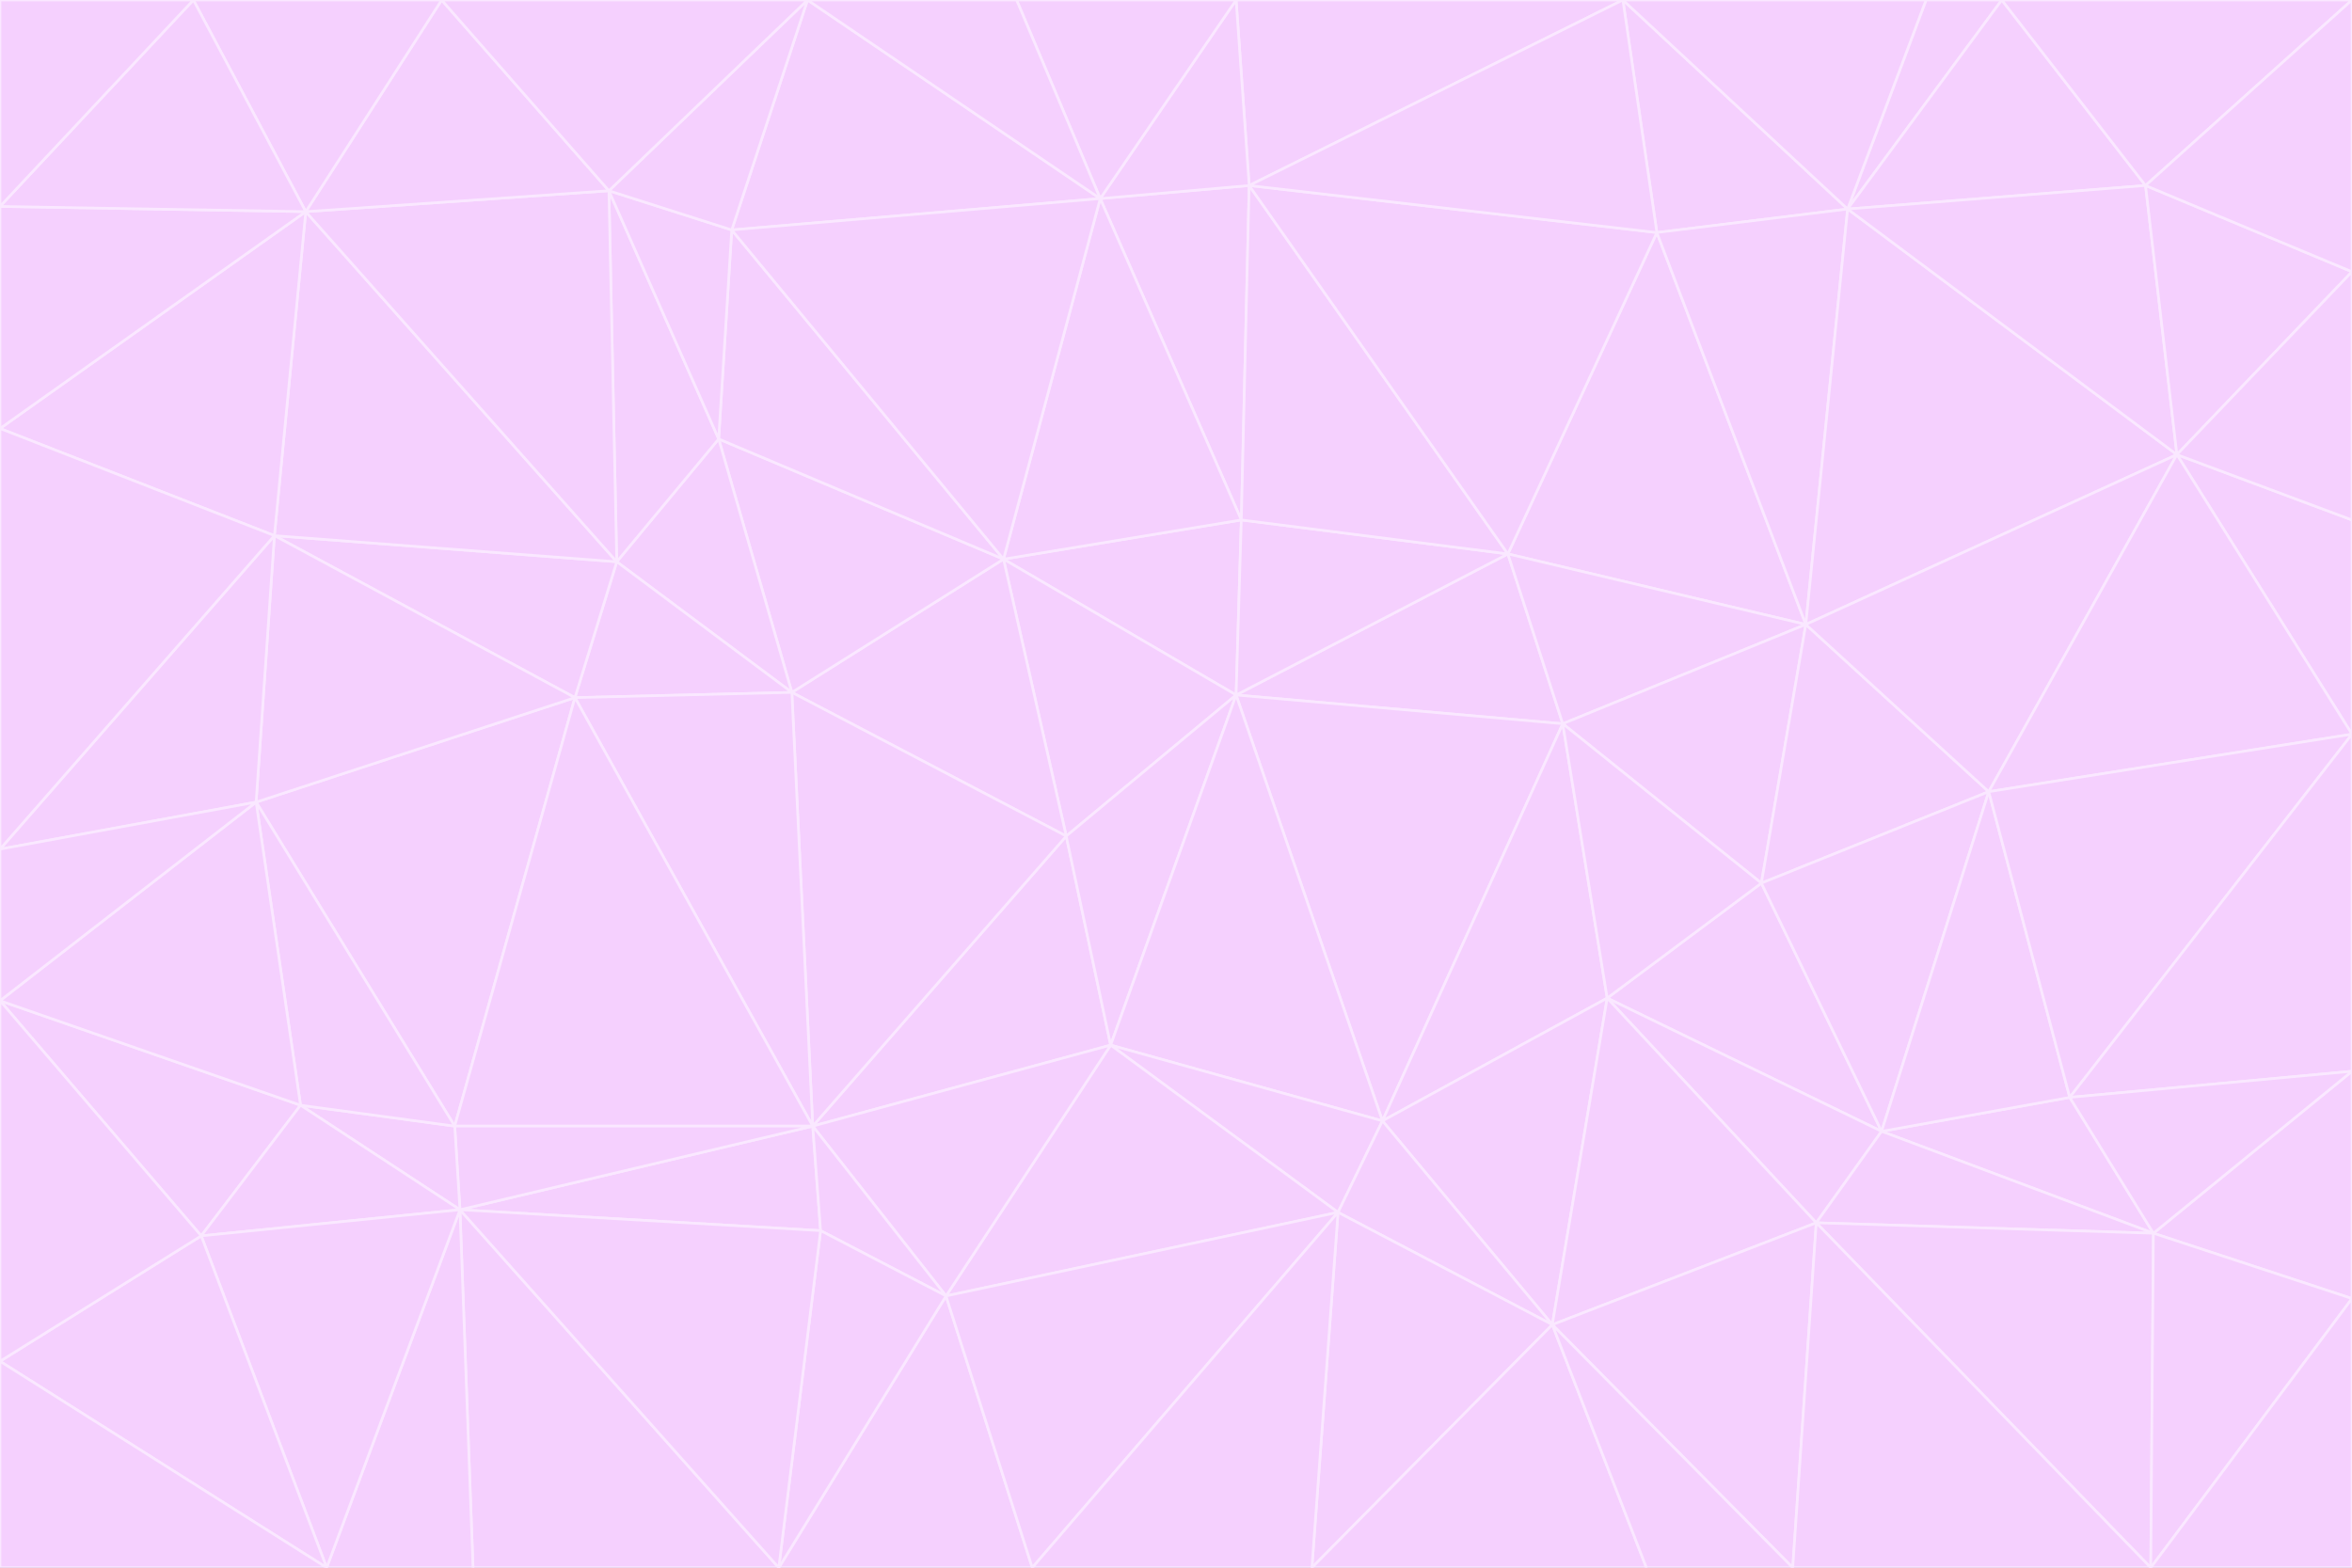 <svg id="visual" viewBox="0 0 900 600" width="900" height="600" xmlns="http://www.w3.org/2000/svg" xmlns:xlink="http://www.w3.org/1999/xlink" version="1.1"><rect x="0" y="0" width="900" height="600" fill="#333333" stroke="none"/><g stroke-width="1" stroke-linejoin="bevel"><path d="M473 266L475 199L384 214Z" fill="#f5d0fe" stroke="#fae8ff"></path><path d="M384 214L408 320L473 266Z" fill="#f5d0fe" stroke="#fae8ff"></path><path d="M384 214L303 265L408 320Z" fill="#f5d0fe" stroke="#fae8ff"></path><path d="M598 277L577 212L473 266Z" fill="#f5d0fe" stroke="#fae8ff"></path><path d="M473 266L577 212L475 199Z" fill="#f5d0fe" stroke="#fae8ff"></path><path d="M478 71L421 76L475 199Z" fill="#f5d0fe" stroke="#fae8ff"></path><path d="M475 199L421 76L384 214Z" fill="#f5d0fe" stroke="#fae8ff"></path><path d="M384 214L275 168L303 265Z" fill="#f5d0fe" stroke="#fae8ff"></path><path d="M577 212L478 71L475 199Z" fill="#f5d0fe" stroke="#fae8ff"></path><path d="M311 431L425 400L408 320Z" fill="#f5d0fe" stroke="#fae8ff"></path><path d="M408 320L425 400L473 266Z" fill="#f5d0fe" stroke="#fae8ff"></path><path d="M529 429L598 277L473 266Z" fill="#f5d0fe" stroke="#fae8ff"></path><path d="M280 88L275 168L384 214Z" fill="#f5d0fe" stroke="#fae8ff"></path><path d="M275 168L236 215L303 265Z" fill="#f5d0fe" stroke="#fae8ff"></path><path d="M303 265L311 431L408 320Z" fill="#f5d0fe" stroke="#fae8ff"></path><path d="M309 0L280 88L421 76Z" fill="#f5d0fe" stroke="#fae8ff"></path><path d="M421 76L280 88L384 214Z" fill="#f5d0fe" stroke="#fae8ff"></path><path d="M275 168L233 73L236 215Z" fill="#f5d0fe" stroke="#fae8ff"></path><path d="M236 215L220 267L303 265Z" fill="#f5d0fe" stroke="#fae8ff"></path><path d="M425 400L529 429L473 266Z" fill="#f5d0fe" stroke="#fae8ff"></path><path d="M220 267L311 431L303 265Z" fill="#f5d0fe" stroke="#fae8ff"></path><path d="M425 400L512 464L529 429Z" fill="#f5d0fe" stroke="#fae8ff"></path><path d="M621 0L473 0L478 71Z" fill="#f5d0fe" stroke="#fae8ff"></path><path d="M478 71L473 0L421 76Z" fill="#f5d0fe" stroke="#fae8ff"></path><path d="M473 0L389 0L421 76Z" fill="#f5d0fe" stroke="#fae8ff"></path><path d="M529 429L615 382L598 277Z" fill="#f5d0fe" stroke="#fae8ff"></path><path d="M362 496L512 464L425 400Z" fill="#f5d0fe" stroke="#fae8ff"></path><path d="M529 429L594 507L615 382Z" fill="#f5d0fe" stroke="#fae8ff"></path><path d="M691 239L634 89L577 212Z" fill="#f5d0fe" stroke="#fae8ff"></path><path d="M577 212L634 89L478 71Z" fill="#f5d0fe" stroke="#fae8ff"></path><path d="M691 239L577 212L598 277Z" fill="#f5d0fe" stroke="#fae8ff"></path><path d="M280 88L233 73L275 168Z" fill="#f5d0fe" stroke="#fae8ff"></path><path d="M236 215L105 205L220 267Z" fill="#f5d0fe" stroke="#fae8ff"></path><path d="M309 0L233 73L280 88Z" fill="#f5d0fe" stroke="#fae8ff"></path><path d="M674 338L691 239L598 277Z" fill="#f5d0fe" stroke="#fae8ff"></path><path d="M389 0L309 0L421 76Z" fill="#f5d0fe" stroke="#fae8ff"></path><path d="M720 433L674 338L615 382Z" fill="#f5d0fe" stroke="#fae8ff"></path><path d="M615 382L674 338L598 277Z" fill="#f5d0fe" stroke="#fae8ff"></path><path d="M176 463L314 471L311 431Z" fill="#f5d0fe" stroke="#fae8ff"></path><path d="M311 431L362 496L425 400Z" fill="#f5d0fe" stroke="#fae8ff"></path><path d="M314 471L362 496L311 431Z" fill="#f5d0fe" stroke="#fae8ff"></path><path d="M707 80L621 0L634 89Z" fill="#f5d0fe" stroke="#fae8ff"></path><path d="M634 89L621 0L478 71Z" fill="#f5d0fe" stroke="#fae8ff"></path><path d="M691 239L707 80L634 89Z" fill="#f5d0fe" stroke="#fae8ff"></path><path d="M512 464L594 507L529 429Z" fill="#f5d0fe" stroke="#fae8ff"></path><path d="M502 600L594 507L512 464Z" fill="#f5d0fe" stroke="#fae8ff"></path><path d="M98 307L174 431L220 267Z" fill="#f5d0fe" stroke="#fae8ff"></path><path d="M220 267L174 431L311 431Z" fill="#f5d0fe" stroke="#fae8ff"></path><path d="M298 600L395 600L362 496Z" fill="#f5d0fe" stroke="#fae8ff"></path><path d="M117 81L105 205L236 215Z" fill="#f5d0fe" stroke="#fae8ff"></path><path d="M674 338L761 303L691 239Z" fill="#f5d0fe" stroke="#fae8ff"></path><path d="M691 239L833 174L707 80Z" fill="#f5d0fe" stroke="#fae8ff"></path><path d="M720 433L761 303L674 338Z" fill="#f5d0fe" stroke="#fae8ff"></path><path d="M105 205L98 307L220 267Z" fill="#f5d0fe" stroke="#fae8ff"></path><path d="M174 431L176 463L311 431Z" fill="#f5d0fe" stroke="#fae8ff"></path><path d="M115 423L176 463L174 431Z" fill="#f5d0fe" stroke="#fae8ff"></path><path d="M695 468L720 433L615 382Z" fill="#f5d0fe" stroke="#fae8ff"></path><path d="M233 73L117 81L236 215Z" fill="#f5d0fe" stroke="#fae8ff"></path><path d="M169 0L117 81L233 73Z" fill="#f5d0fe" stroke="#fae8ff"></path><path d="M309 0L169 0L233 73Z" fill="#f5d0fe" stroke="#fae8ff"></path><path d="M594 507L695 468L615 382Z" fill="#f5d0fe" stroke="#fae8ff"></path><path d="M298 600L362 496L314 471Z" fill="#f5d0fe" stroke="#fae8ff"></path><path d="M362 496L395 600L512 464Z" fill="#f5d0fe" stroke="#fae8ff"></path><path d="M594 507L686 600L695 468Z" fill="#f5d0fe" stroke="#fae8ff"></path><path d="M98 307L115 423L174 431Z" fill="#f5d0fe" stroke="#fae8ff"></path><path d="M395 600L502 600L512 464Z" fill="#f5d0fe" stroke="#fae8ff"></path><path d="M766 0L737 0L707 80Z" fill="#f5d0fe" stroke="#fae8ff"></path><path d="M707 80L737 0L621 0Z" fill="#f5d0fe" stroke="#fae8ff"></path><path d="M181 600L298 600L176 463Z" fill="#f5d0fe" stroke="#fae8ff"></path><path d="M176 463L298 600L314 471Z" fill="#f5d0fe" stroke="#fae8ff"></path><path d="M900 199L833 174L900 281Z" fill="#f5d0fe" stroke="#fae8ff"></path><path d="M761 303L833 174L691 239Z" fill="#f5d0fe" stroke="#fae8ff"></path><path d="M821 71L766 0L707 80Z" fill="#f5d0fe" stroke="#fae8ff"></path><path d="M824 472L792 420L720 433Z" fill="#f5d0fe" stroke="#fae8ff"></path><path d="M720 433L792 420L761 303Z" fill="#f5d0fe" stroke="#fae8ff"></path><path d="M824 472L720 433L695 468Z" fill="#f5d0fe" stroke="#fae8ff"></path><path d="M502 600L630 600L594 507Z" fill="#f5d0fe" stroke="#fae8ff"></path><path d="M833 174L821 71L707 80Z" fill="#f5d0fe" stroke="#fae8ff"></path><path d="M169 0L74 0L117 81Z" fill="#f5d0fe" stroke="#fae8ff"></path><path d="M117 81L0 164L105 205Z" fill="#f5d0fe" stroke="#fae8ff"></path><path d="M105 205L0 325L98 307Z" fill="#f5d0fe" stroke="#fae8ff"></path><path d="M0 383L77 473L115 423Z" fill="#f5d0fe" stroke="#fae8ff"></path><path d="M115 423L77 473L176 463Z" fill="#f5d0fe" stroke="#fae8ff"></path><path d="M0 383L115 423L98 307Z" fill="#f5d0fe" stroke="#fae8ff"></path><path d="M0 79L0 164L117 81Z" fill="#f5d0fe" stroke="#fae8ff"></path><path d="M0 164L0 325L105 205Z" fill="#f5d0fe" stroke="#fae8ff"></path><path d="M630 600L686 600L594 507Z" fill="#f5d0fe" stroke="#fae8ff"></path><path d="M125 600L181 600L176 463Z" fill="#f5d0fe" stroke="#fae8ff"></path><path d="M823 600L824 472L695 468Z" fill="#f5d0fe" stroke="#fae8ff"></path><path d="M900 281L833 174L761 303Z" fill="#f5d0fe" stroke="#fae8ff"></path><path d="M0 325L0 383L98 307Z" fill="#f5d0fe" stroke="#fae8ff"></path><path d="M77 473L125 600L176 463Z" fill="#f5d0fe" stroke="#fae8ff"></path><path d="M74 0L0 79L117 81Z" fill="#f5d0fe" stroke="#fae8ff"></path><path d="M900 281L761 303L792 420Z" fill="#f5d0fe" stroke="#fae8ff"></path><path d="M833 174L900 104L821 71Z" fill="#f5d0fe" stroke="#fae8ff"></path><path d="M900 410L900 281L792 420Z" fill="#f5d0fe" stroke="#fae8ff"></path><path d="M0 521L125 600L77 473Z" fill="#f5d0fe" stroke="#fae8ff"></path><path d="M900 199L900 104L833 174Z" fill="#f5d0fe" stroke="#fae8ff"></path><path d="M821 71L900 0L766 0Z" fill="#f5d0fe" stroke="#fae8ff"></path><path d="M74 0L0 0L0 79Z" fill="#f5d0fe" stroke="#fae8ff"></path><path d="M900 497L900 410L824 472Z" fill="#f5d0fe" stroke="#fae8ff"></path><path d="M824 472L900 410L792 420Z" fill="#f5d0fe" stroke="#fae8ff"></path><path d="M900 104L900 0L821 71Z" fill="#f5d0fe" stroke="#fae8ff"></path><path d="M0 383L0 521L77 473Z" fill="#f5d0fe" stroke="#fae8ff"></path><path d="M686 600L823 600L695 468Z" fill="#f5d0fe" stroke="#fae8ff"></path><path d="M823 600L900 497L824 472Z" fill="#f5d0fe" stroke="#fae8ff"></path><path d="M0 521L0 600L125 600Z" fill="#f5d0fe" stroke="#fae8ff"></path><path d="M823 600L900 600L900 497Z" fill="#f5d0fe" stroke="#fae8ff"></path></g></svg>